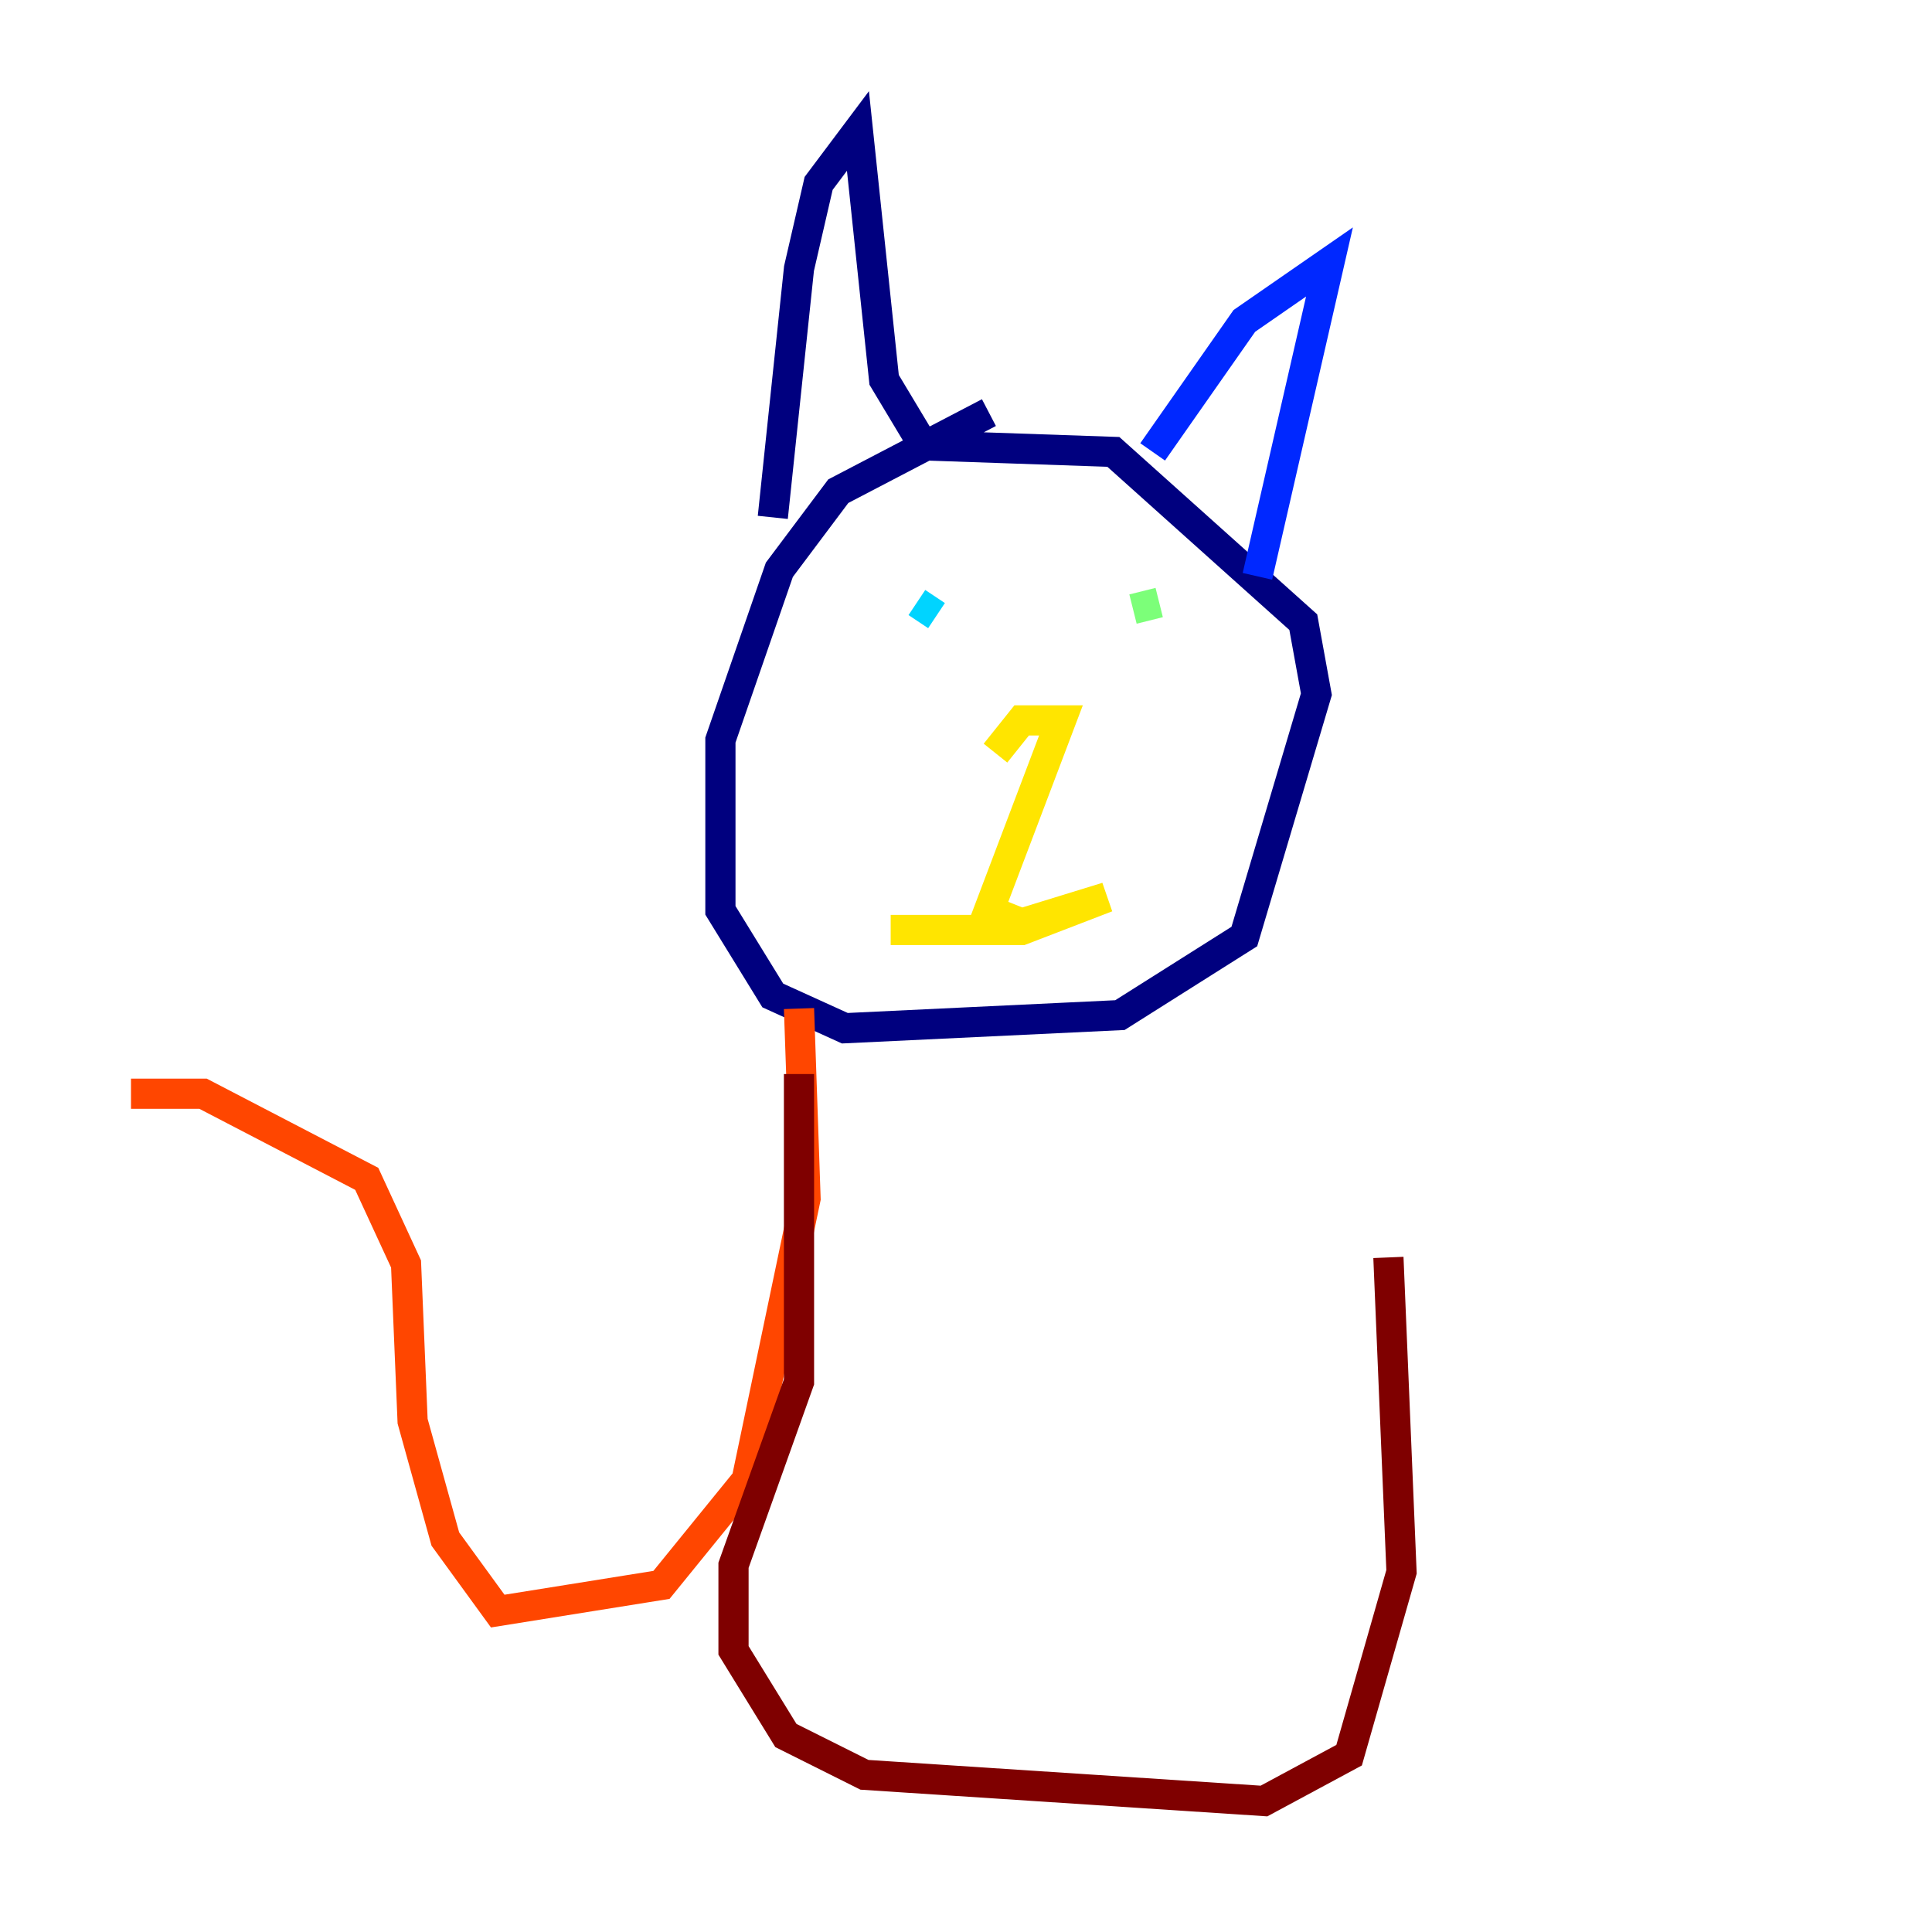 <?xml version="1.0" encoding="utf-8" ?>
<svg baseProfile="tiny" height="128" version="1.2" viewBox="0,0,128,128" width="128" xmlns="http://www.w3.org/2000/svg" xmlns:ev="http://www.w3.org/2001/xml-events" xmlns:xlink="http://www.w3.org/1999/xlink"><defs /><polyline fill="none" points="65.519,27.336 55.539,32.542 51.634,37.749 47.729,49.031 47.729,60.312 51.2,65.953 55.973,68.122 74.197,67.254 82.441,62.047 87.214,45.993 86.346,41.22 73.763,29.939 61.18,29.505 58.576,25.166 56.841,8.678 54.237,12.149 52.936,17.79 51.2,34.278" stroke="#00007f" stroke-width="2" /><polyline fill="none" points="76.366,29.939 82.441,21.261 88.081,17.356 83.308,38.183" stroke="#0028ff" stroke-width="2" /><polyline fill="none" points="60.746,39.919 62.047,40.786" stroke="#00d4ff" stroke-width="2" /><polyline fill="none" points="75.064,40.352 76.8,39.919" stroke="#7cff79" stroke-width="2" /><polyline fill="none" points="65.953,49.898 67.688,47.729 70.291,47.729 65.519,60.312 67.688,61.18 73.329,59.444 67.688,61.614 59.01,61.614" stroke="#ffe500" stroke-width="2" /><polyline fill="none" points="52.936,66.82 53.37,79.403 49.464,98.061 43.824,105.003 32.976,106.739 29.505,101.966 27.336,94.156 26.902,83.742 24.298,78.102 13.451,72.461 8.678,72.461" stroke="#ff4600" stroke-width="2" /><polyline fill="none" points="52.936,71.159 52.936,91.552 48.597,103.702 48.597,109.342 52.068,114.983 57.275,117.586 83.742,119.322 89.383,116.285 92.854,104.136 91.986,83.308" stroke="#7f0000" stroke-width="2" /></svg>